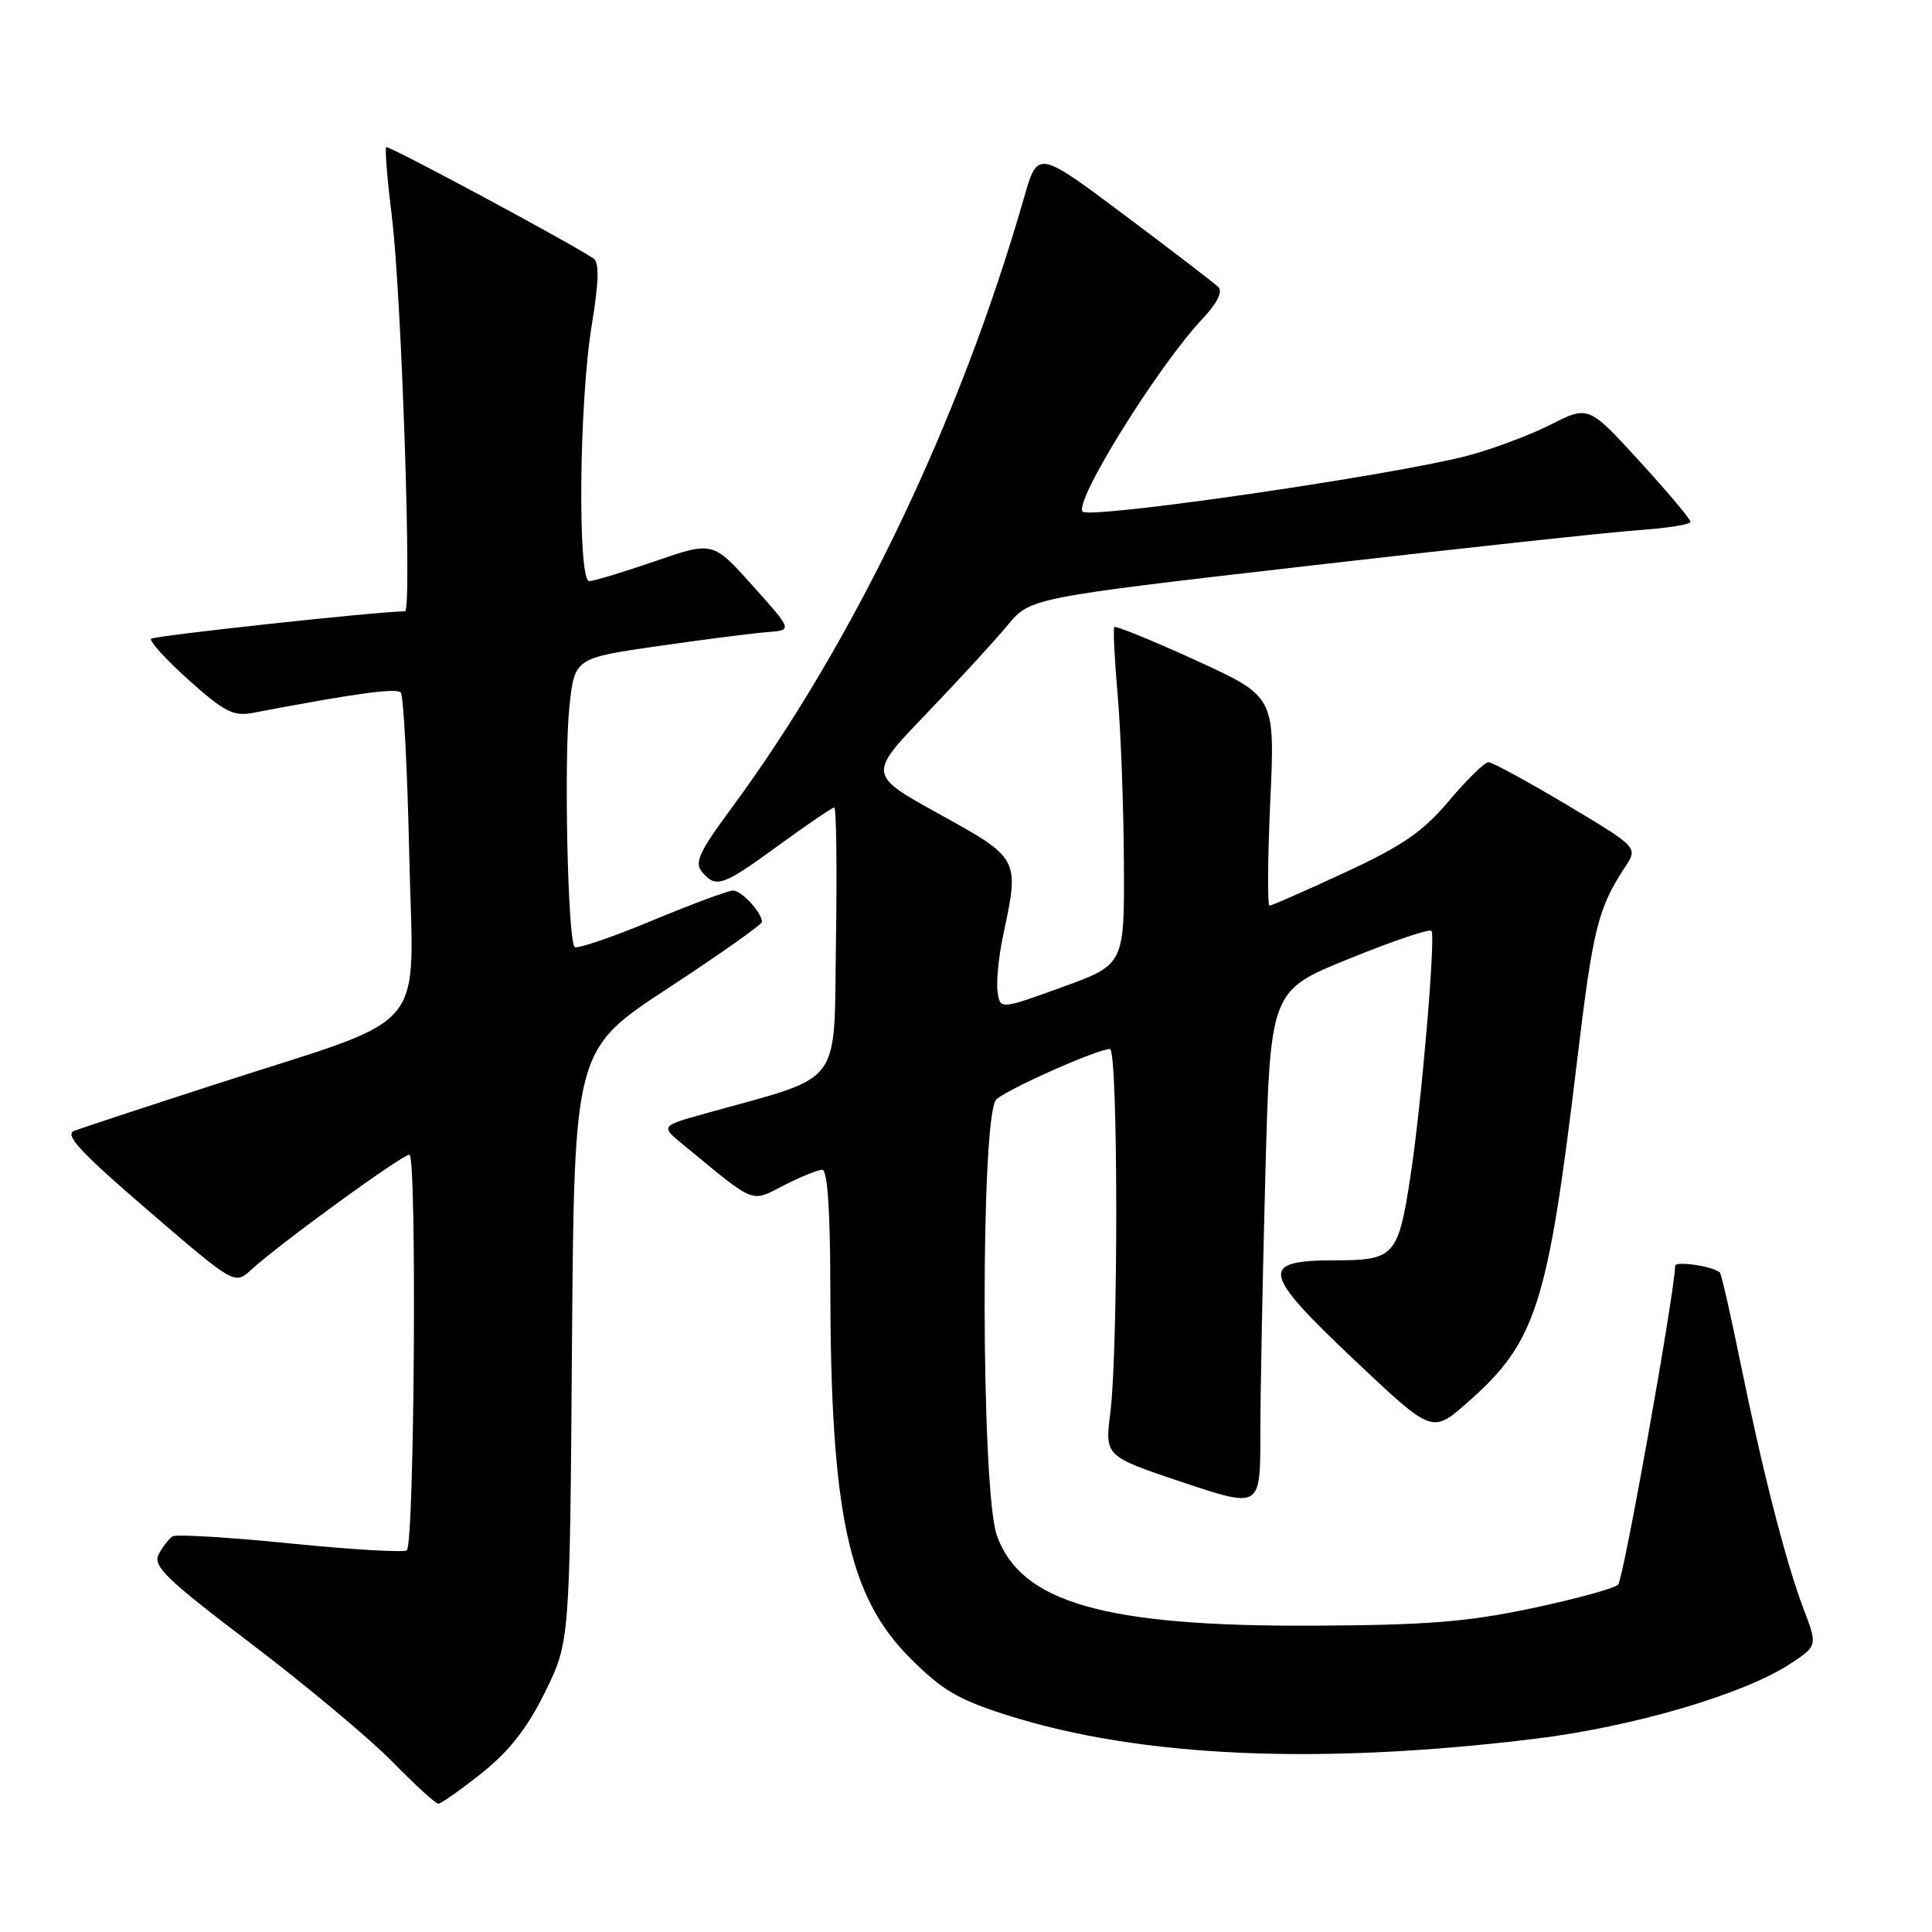 <?xml version="1.0" encoding="UTF-8" standalone="no"?>
<!DOCTYPE svg PUBLIC "-//W3C//DTD SVG 1.1//EN" "http://www.w3.org/Graphics/SVG/1.1/DTD/svg11.dtd" >
<svg xmlns="http://www.w3.org/2000/svg" xmlns:xlink="http://www.w3.org/1999/xlink" version="1.1" viewBox="0 0 256 256">
 <g >
 <path fill="currentColor"
d=" M 63.84 234.94 C 67.49 232.03 69.86 229.00 72.22 224.22 C 75.50 217.55 75.50 217.55 75.79 178.32 C 76.09 139.09 76.09 139.09 88.54 130.93 C 95.39 126.44 100.99 122.49 100.97 122.14 C 100.90 120.86 98.25 118.00 97.13 118.00 C 96.50 118.00 91.65 119.81 86.34 122.01 C 81.04 124.22 76.45 125.78 76.14 125.48 C 75.23 124.56 74.71 100.55 75.45 93.63 C 76.14 87.20 76.14 87.20 87.32 85.59 C 93.47 84.71 99.97 83.88 101.76 83.75 C 105.01 83.50 105.01 83.50 99.73 77.61 C 94.46 71.72 94.46 71.72 86.81 74.36 C 82.60 75.81 78.68 77.00 78.08 77.00 C 76.52 77.00 76.73 53.40 78.39 43.23 C 79.37 37.18 79.43 34.76 78.62 34.23 C 74.81 31.76 51.44 19.22 51.17 19.50 C 50.98 19.69 51.32 23.81 51.92 28.67 C 53.21 39.03 54.61 81.00 53.67 81.00 C 50.31 81.00 20.44 84.23 20.03 84.64 C 19.74 84.93 21.98 87.39 25.00 90.10 C 29.71 94.32 30.93 94.95 33.50 94.46 C 46.90 91.90 52.52 91.13 53.10 91.76 C 53.47 92.17 53.98 101.88 54.23 113.35 C 54.75 137.55 57.50 134.30 28.50 143.69 C 19.15 146.72 10.74 149.49 9.81 149.85 C 8.50 150.35 10.72 152.74 19.61 160.38 C 31.09 170.26 31.09 170.26 33.30 168.24 C 37.02 164.82 53.28 153.00 54.25 153.00 C 55.25 153.00 54.92 204.42 53.91 205.42 C 53.59 205.74 46.67 205.34 38.54 204.52 C 30.41 203.70 23.36 203.28 22.88 203.57 C 22.40 203.87 21.57 204.93 21.04 205.93 C 20.20 207.50 21.92 209.17 33.28 217.80 C 40.55 223.32 48.96 230.35 51.97 233.42 C 54.97 236.49 57.73 239.00 58.09 239.00 C 58.44 239.00 61.03 237.17 63.84 234.94 Z  M 203.47 230.39 C 216.38 228.81 231.08 224.49 237.17 220.49 C 240.84 218.08 240.84 218.08 238.98 213.18 C 236.62 206.98 233.53 194.89 230.56 180.29 C 229.29 174.04 228.08 168.77 227.88 168.60 C 226.90 167.77 222.00 167.05 221.97 167.73 C 221.83 171.73 215.11 209.29 214.41 209.97 C 213.91 210.47 208.78 211.88 203.00 213.10 C 194.45 214.91 189.07 215.34 174.00 215.41 C 146.41 215.54 135.26 212.36 132.09 203.46 C 129.97 197.51 129.91 147.60 132.02 145.68 C 133.56 144.27 145.44 139.00 147.07 139.00 C 148.16 139.00 148.20 178.57 147.12 187.23 C 146.40 192.96 146.40 192.96 156.70 196.41 C 167.00 199.85 167.00 199.85 167.00 190.18 C 167.00 184.85 167.30 169.42 167.66 155.89 C 168.31 131.27 168.31 131.27 178.73 127.05 C 184.46 124.72 189.39 123.05 189.67 123.34 C 190.26 123.93 188.37 146.19 186.91 155.74 C 185.29 166.43 184.78 167.00 176.96 167.00 C 166.81 167.00 167.11 168.52 179.53 180.27 C 189.77 189.95 189.77 189.95 194.40 185.88 C 203.56 177.82 205.07 173.11 208.98 140.50 C 211.08 122.99 211.74 120.35 215.33 114.89 C 217.05 112.28 217.05 112.28 207.60 106.64 C 202.41 103.54 197.74 101.00 197.23 101.00 C 196.73 101.00 194.38 103.29 192.01 106.10 C 188.55 110.21 185.87 112.05 178.23 115.60 C 173.02 118.02 168.51 120.00 168.22 120.00 C 167.93 120.00 167.97 113.77 168.32 106.15 C 168.95 92.30 168.95 92.30 158.46 87.50 C 152.69 84.86 147.82 82.88 147.65 83.10 C 147.48 83.32 147.68 87.33 148.09 92.00 C 148.50 96.67 148.88 106.65 148.92 114.16 C 149.00 127.81 149.00 127.81 140.75 130.80 C 132.50 133.79 132.50 133.79 132.18 131.34 C 132.00 130.00 132.34 126.65 132.93 123.90 C 135.10 113.76 135.10 113.75 124.50 107.89 C 114.99 102.64 114.99 102.64 122.75 94.57 C 127.01 90.13 131.85 84.86 133.50 82.86 C 136.50 79.22 136.50 79.22 173.50 74.96 C 193.85 72.62 213.54 70.49 217.25 70.24 C 220.96 69.98 224.00 69.49 224.00 69.14 C 224.00 68.79 220.96 65.18 217.24 61.11 C 210.48 53.72 210.48 53.72 205.42 56.29 C 202.63 57.70 197.65 59.55 194.35 60.41 C 184.22 63.04 144.47 68.80 143.46 67.79 C 142.22 66.55 153.43 48.51 159.33 42.25 C 161.26 40.20 162.04 38.65 161.45 38.05 C 160.93 37.53 155.32 33.23 149.00 28.50 C 137.50 19.88 137.50 19.88 135.69 26.19 C 127.19 55.80 113.05 85.28 96.79 107.27 C 92.66 112.85 92.00 114.30 93.01 115.52 C 94.86 117.74 95.74 117.44 103.19 112.00 C 106.96 109.25 110.27 107.00 110.54 107.00 C 110.82 107.00 110.92 114.95 110.77 124.67 C 110.47 144.38 111.98 142.37 93.51 147.53 C 87.51 149.20 87.51 149.20 90.51 151.66 C 100.25 159.69 99.40 159.35 103.88 157.06 C 106.10 155.93 108.39 155.00 108.96 155.00 C 109.63 155.00 110.01 160.37 110.02 170.25 C 110.05 200.51 112.39 211.47 120.55 219.66 C 124.86 223.99 126.95 225.21 133.61 227.32 C 151.17 232.86 174.76 233.90 203.47 230.39 Z "/>
</g>
</svg>